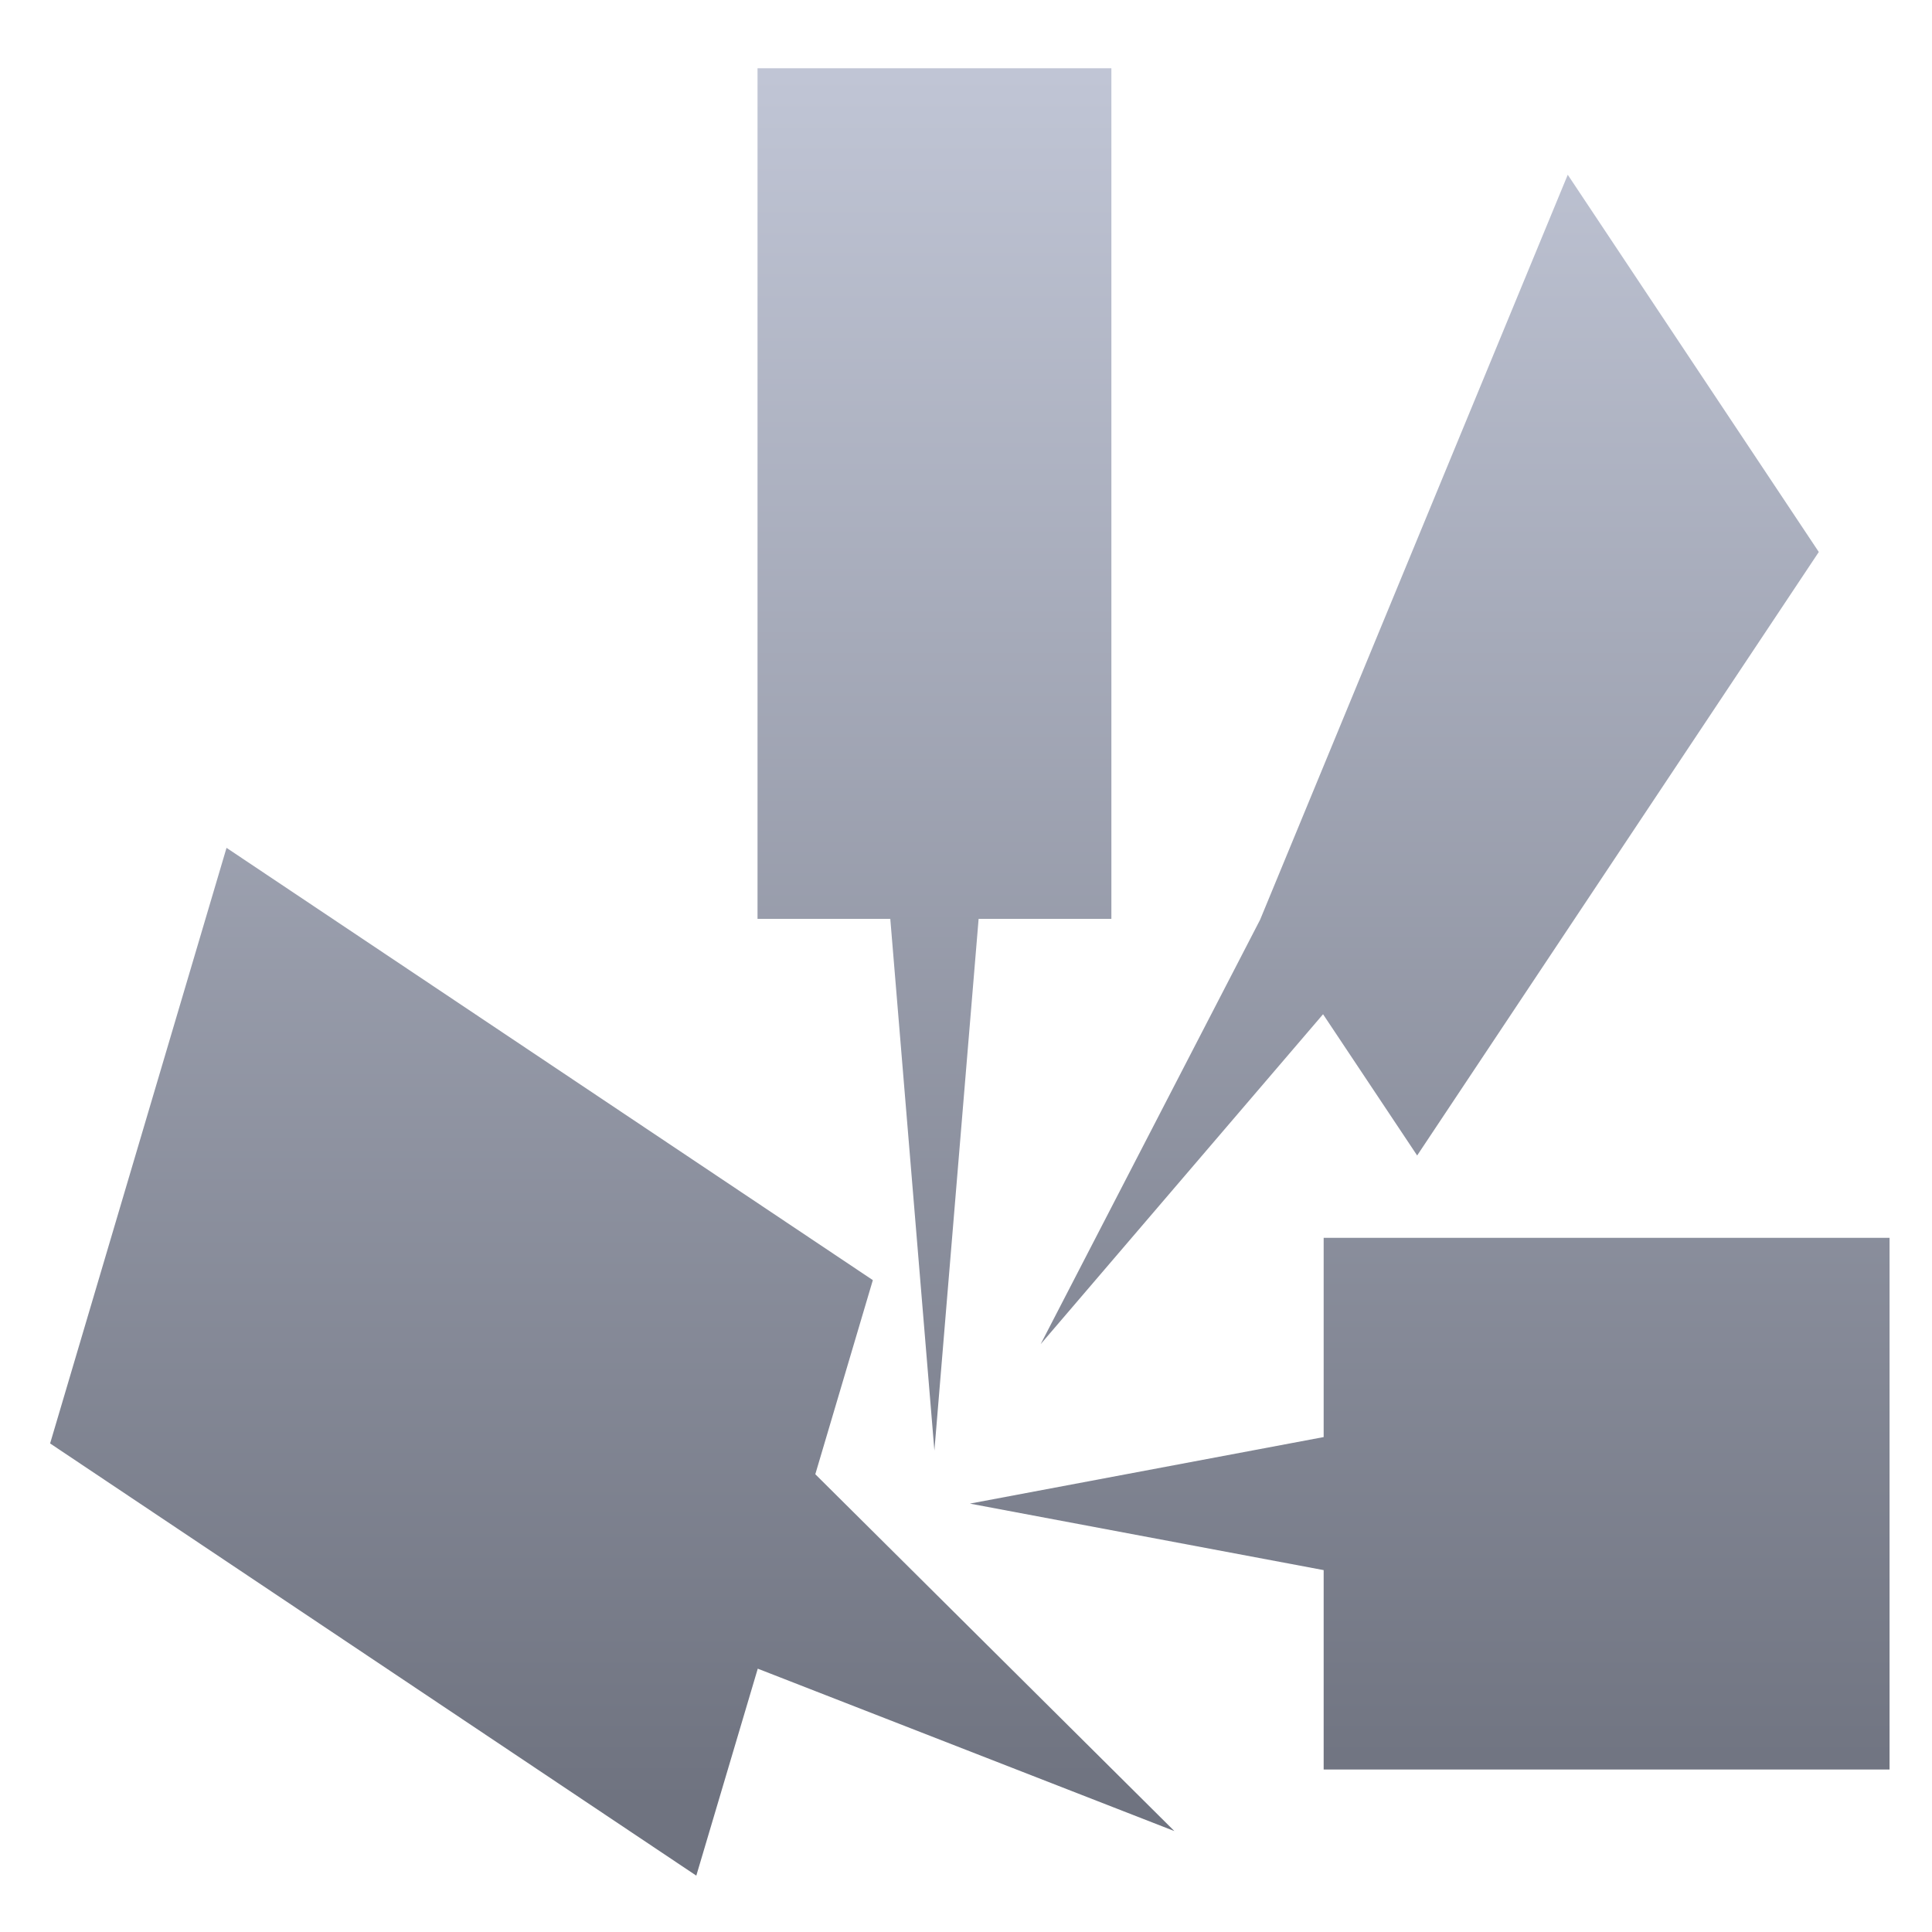<svg xmlns="http://www.w3.org/2000/svg" xmlns:xlink="http://www.w3.org/1999/xlink" width="64" height="64" viewBox="0 0 64 64" version="1.1"><defs><linearGradient id="linear0" gradientUnits="userSpaceOnUse" x1="0" y1="0" x2="0" y2="1" gradientTransform="matrix(71.955,0,0,58.353,-3.102,1.514)"><stop offset="0" style="stop-color:#c1c6d6;stop-opacity:1;"/><stop offset="1" style="stop-color:#6f7380;stop-opacity:1;"/></linearGradient></defs><g id="surface1"><path style=" stroke:none;fill-rule:nonzero;fill:url(#linear0);" d="M 25.094 2.262 L 25.094 30.438 L 29.492 30.438 L 30.953 48.051 L 32.418 30.438 L 36.816 30.438 L 36.816 2.262 Z M 51.934 5.789 L 41.742 30.469 L 34.473 44.527 L 43.828 33.598 L 46.945 38.277 L 60.25 18.285 Z M 7.504 28.086 L 1.66 47.816 L 23.066 62.133 L 25.102 55.277 L 38.902 60.656 L 27.008 48.836 L 28.914 42.406 Z M 43.848 41.004 L 43.848 47.605 L 32.129 49.809 L 43.848 52.012 L 43.848 58.617 L 62.594 58.617 L 62.594 41.004 Z M 43.848 41.004 "/></g></svg>

